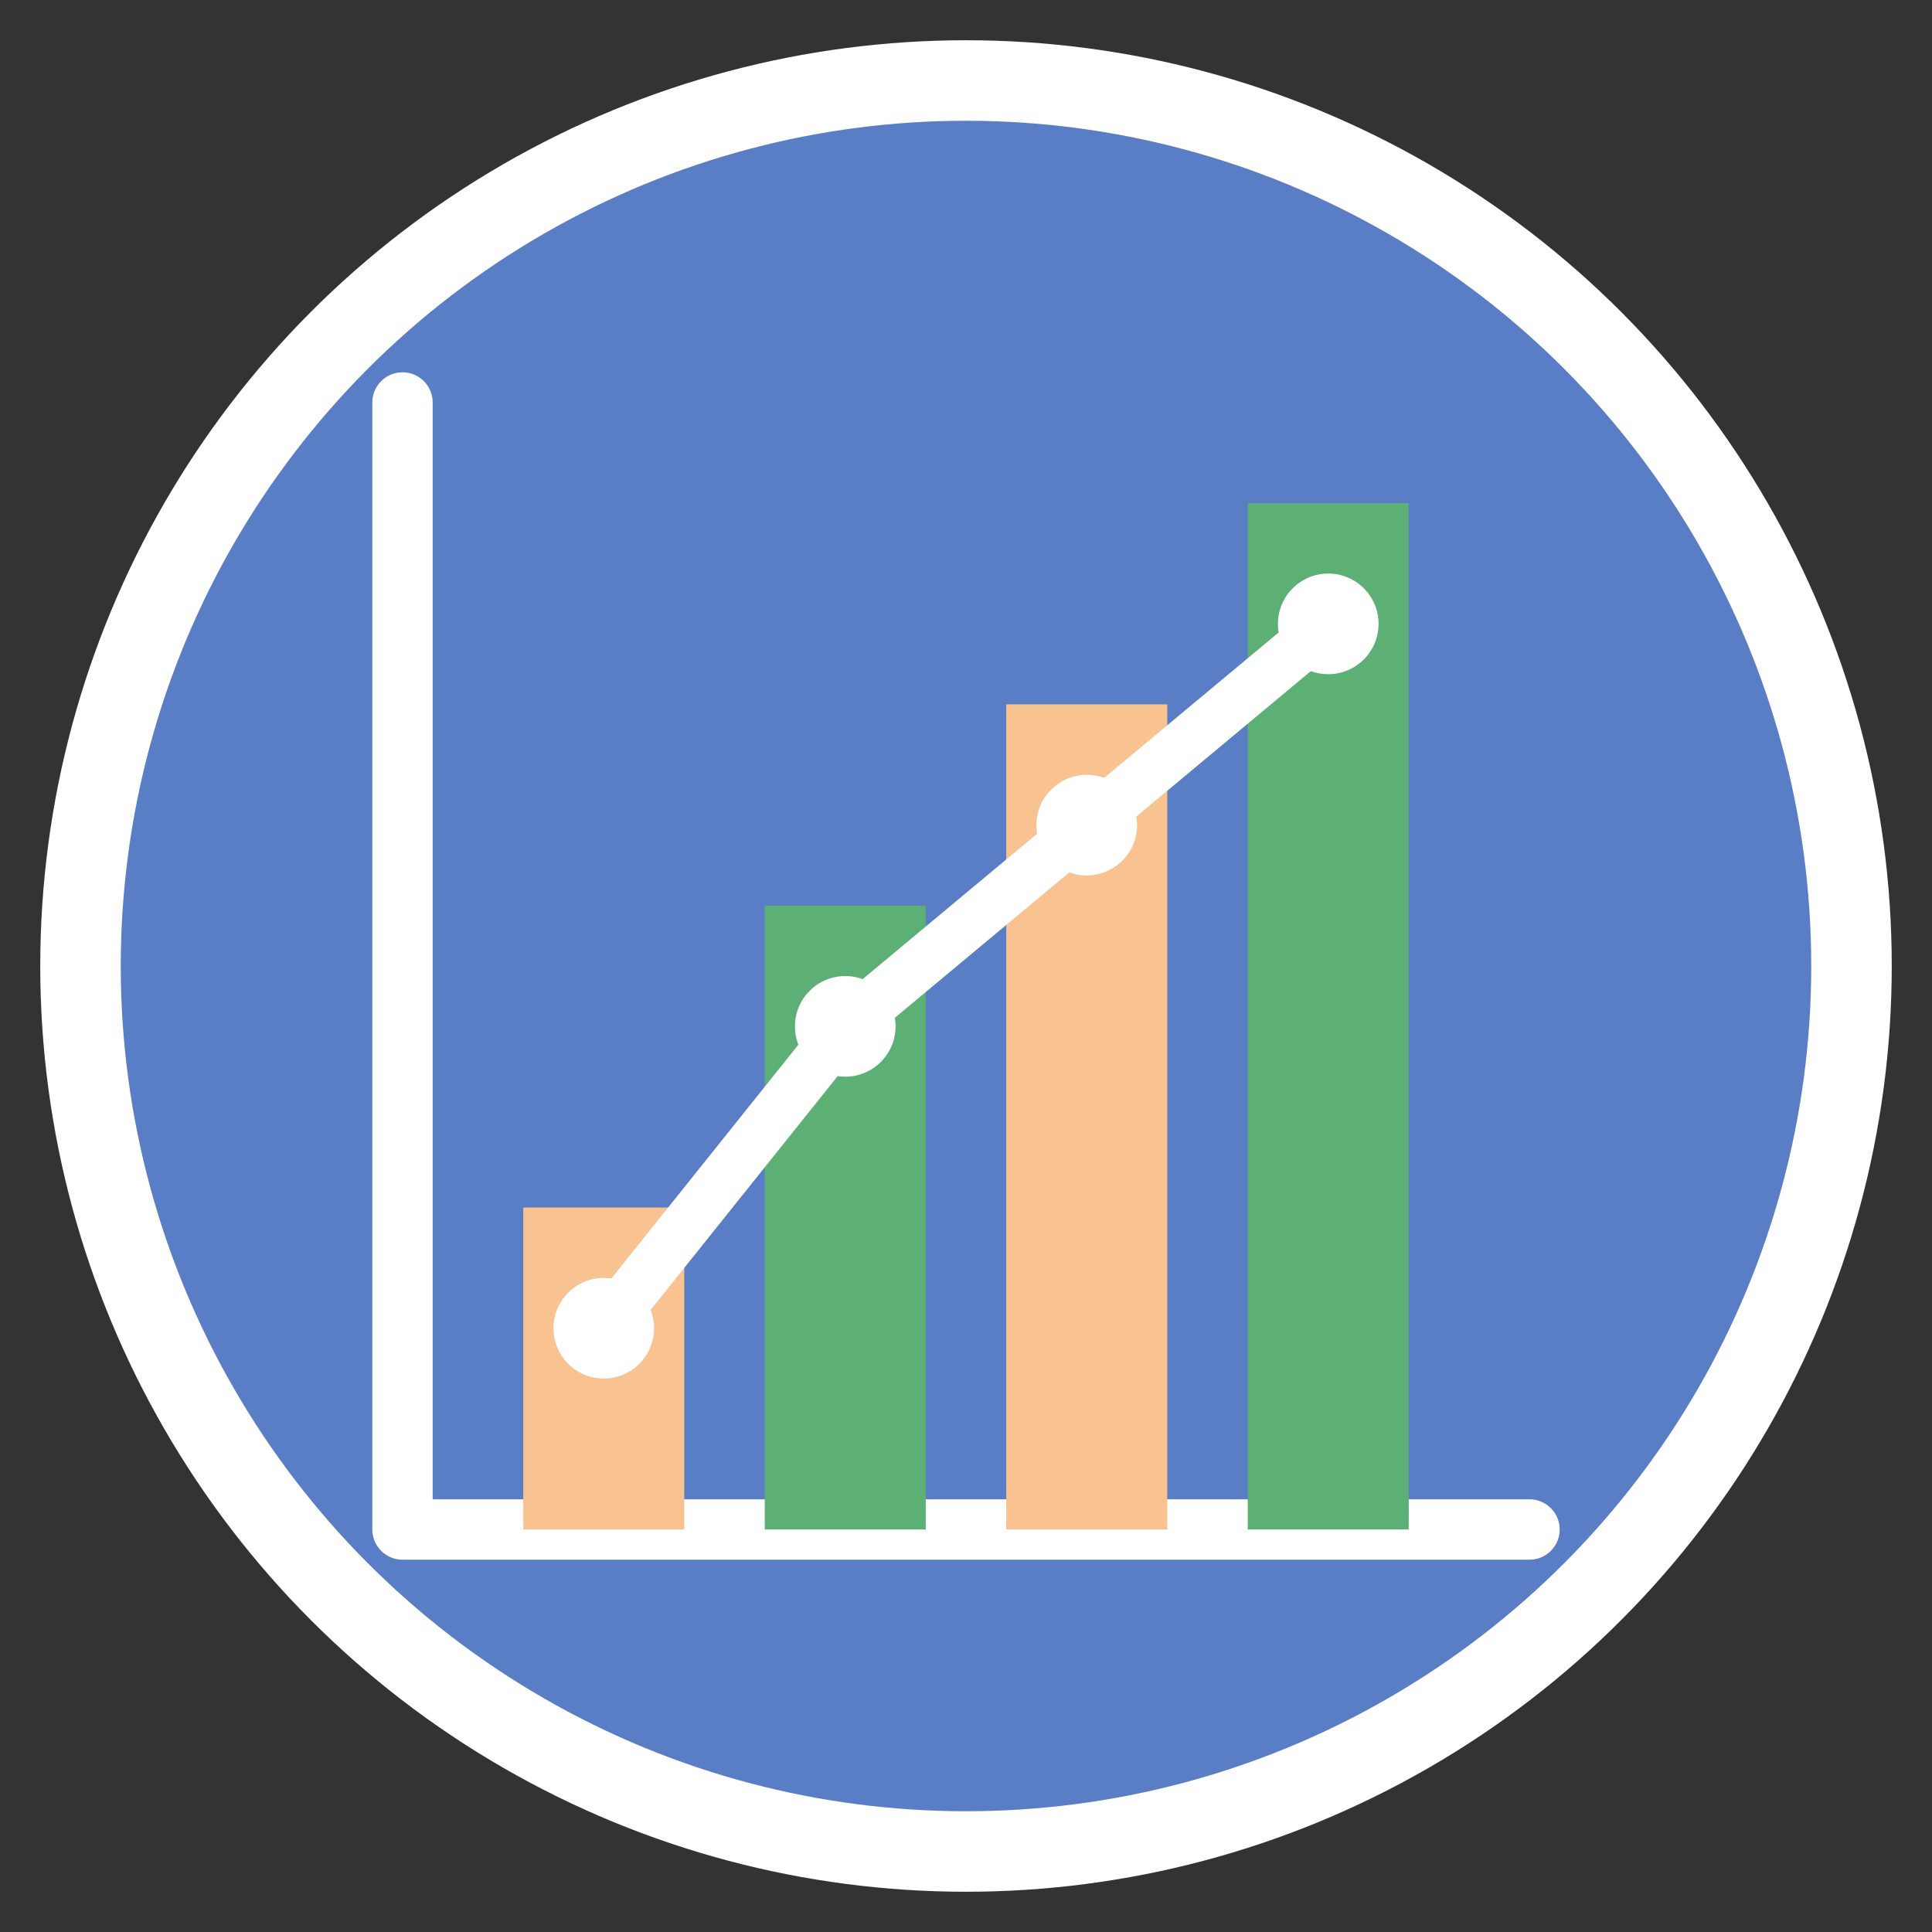 <svg width="96" height="96" viewBox="0 0 96 96" xmlns="http://www.w3.org/2000/svg">
  <rect x="0" y="0" width="96" height="96" fill="#333333" stroke="none"/>
  <!-- 背景円 -->
  <circle cx="48" cy="48" r="44" fill="#5a7ec5" stroke="#ffffff" stroke-width="4"/>
  
  <!-- グラフの軸 -->
  <path d="M20 76h56M20 76V20" stroke="#ffffff" stroke-width="3" stroke-linecap="round"/>
  
  <!-- 棒グラフ -->
  <rect x="26" y="60" width="8" height="16" fill="#f8c291"/>
  <rect x="38" y="45" width="8" height="31" fill="#5db075"/>
  <rect x="50" y="35" width="8" height="41" fill="#f8c291"/>
  <rect x="62" y="25" width="8" height="51" fill="#5db075"/>
  
  <!-- トレンドライン -->
  <path d="M30 66L42 51L54 41L66 31" stroke="#ffffff" stroke-width="2.5" fill="none" stroke-linecap="round"/>
  
  <!-- データポイント -->
  <circle cx="30" cy="66" r="2.5" fill="#ffffff"/>
  <circle cx="42" cy="51" r="2.5" fill="#ffffff"/>
  <circle cx="54" cy="41" r="2.5" fill="#ffffff"/>
  <circle cx="66" cy="31" r="2.5" fill="#ffffff"/>
</svg>